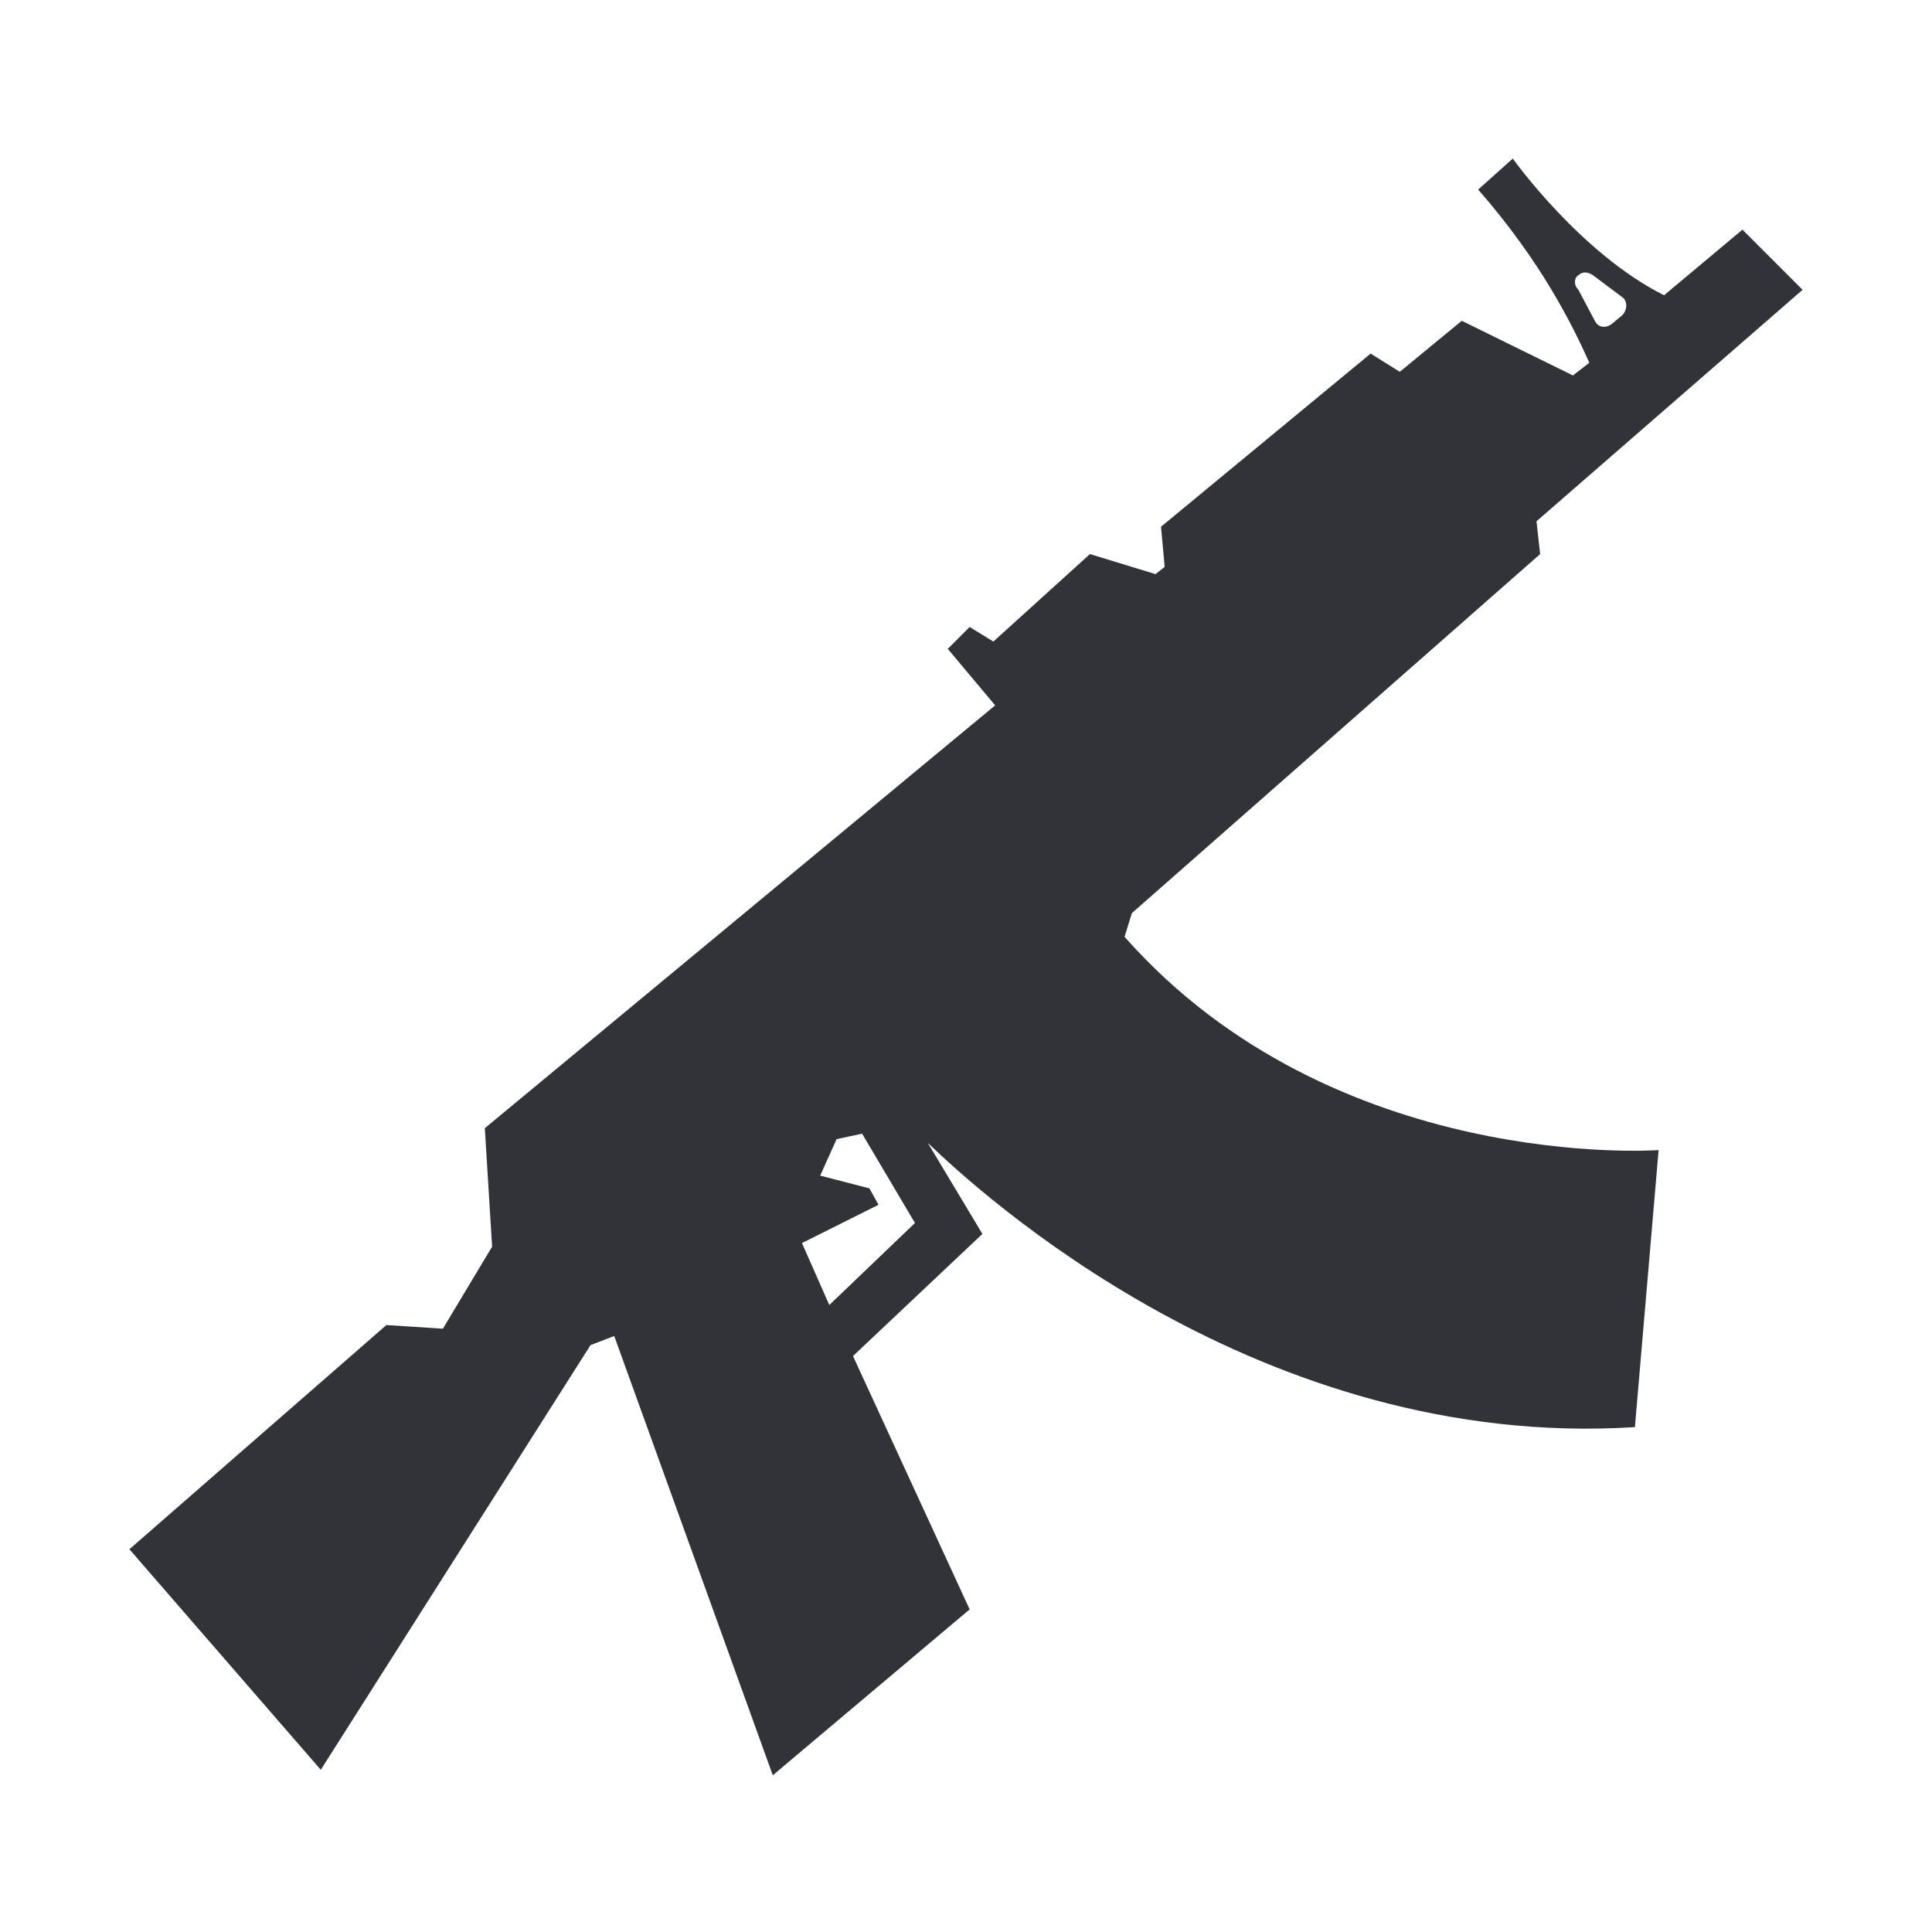 <svg xmlns="http://www.w3.org/2000/svg" viewBox="0 0 106 106">
	<path fill="#313338" d="m61.7 51.4.4-1.3 22.4-19.7-.2-1.8 14.6-12.7-3.3-3.3-4.3 3.6C86.7 13.9 83 8.7 83 8.7l-1.9 1.7c3.5 4 5.2 7.5 6.1 9.5l-.9.7-6.1-3-3.4 2.8-1.6-1-11.5 9.5.2 2.2-.5.4-3.6-1.1-5.3 4.8-1.3-.8-1.2 1.2 2.6 3.1-28 23.2.4 6.5-2.7 4.5-3.1-.2L7.1 85l10.5 12.1 14.8-23.3 1.3-.5 8.7 24.1 10.8-9.1-6.4-13.9 7.1-6.7-3-5c2.8 2.7 18.2 16.9 38.8 15.6L91 63.1s-17.8 1.3-29.3-11.7m24.9-36.3c.2-.2.5-.2.8 0l1.6 1.2c.3.2.3.7 0 1l-.6.5c-.3.2-.7.2-.9-.2l-.9-1.7c-.3-.3-.2-.7 0-.8M45.5 71.6 44 68.2l4.2-2.1-.5-.9-2.7-.7.9-2 1.4-.3 2.9 4.9z" />
</svg>
